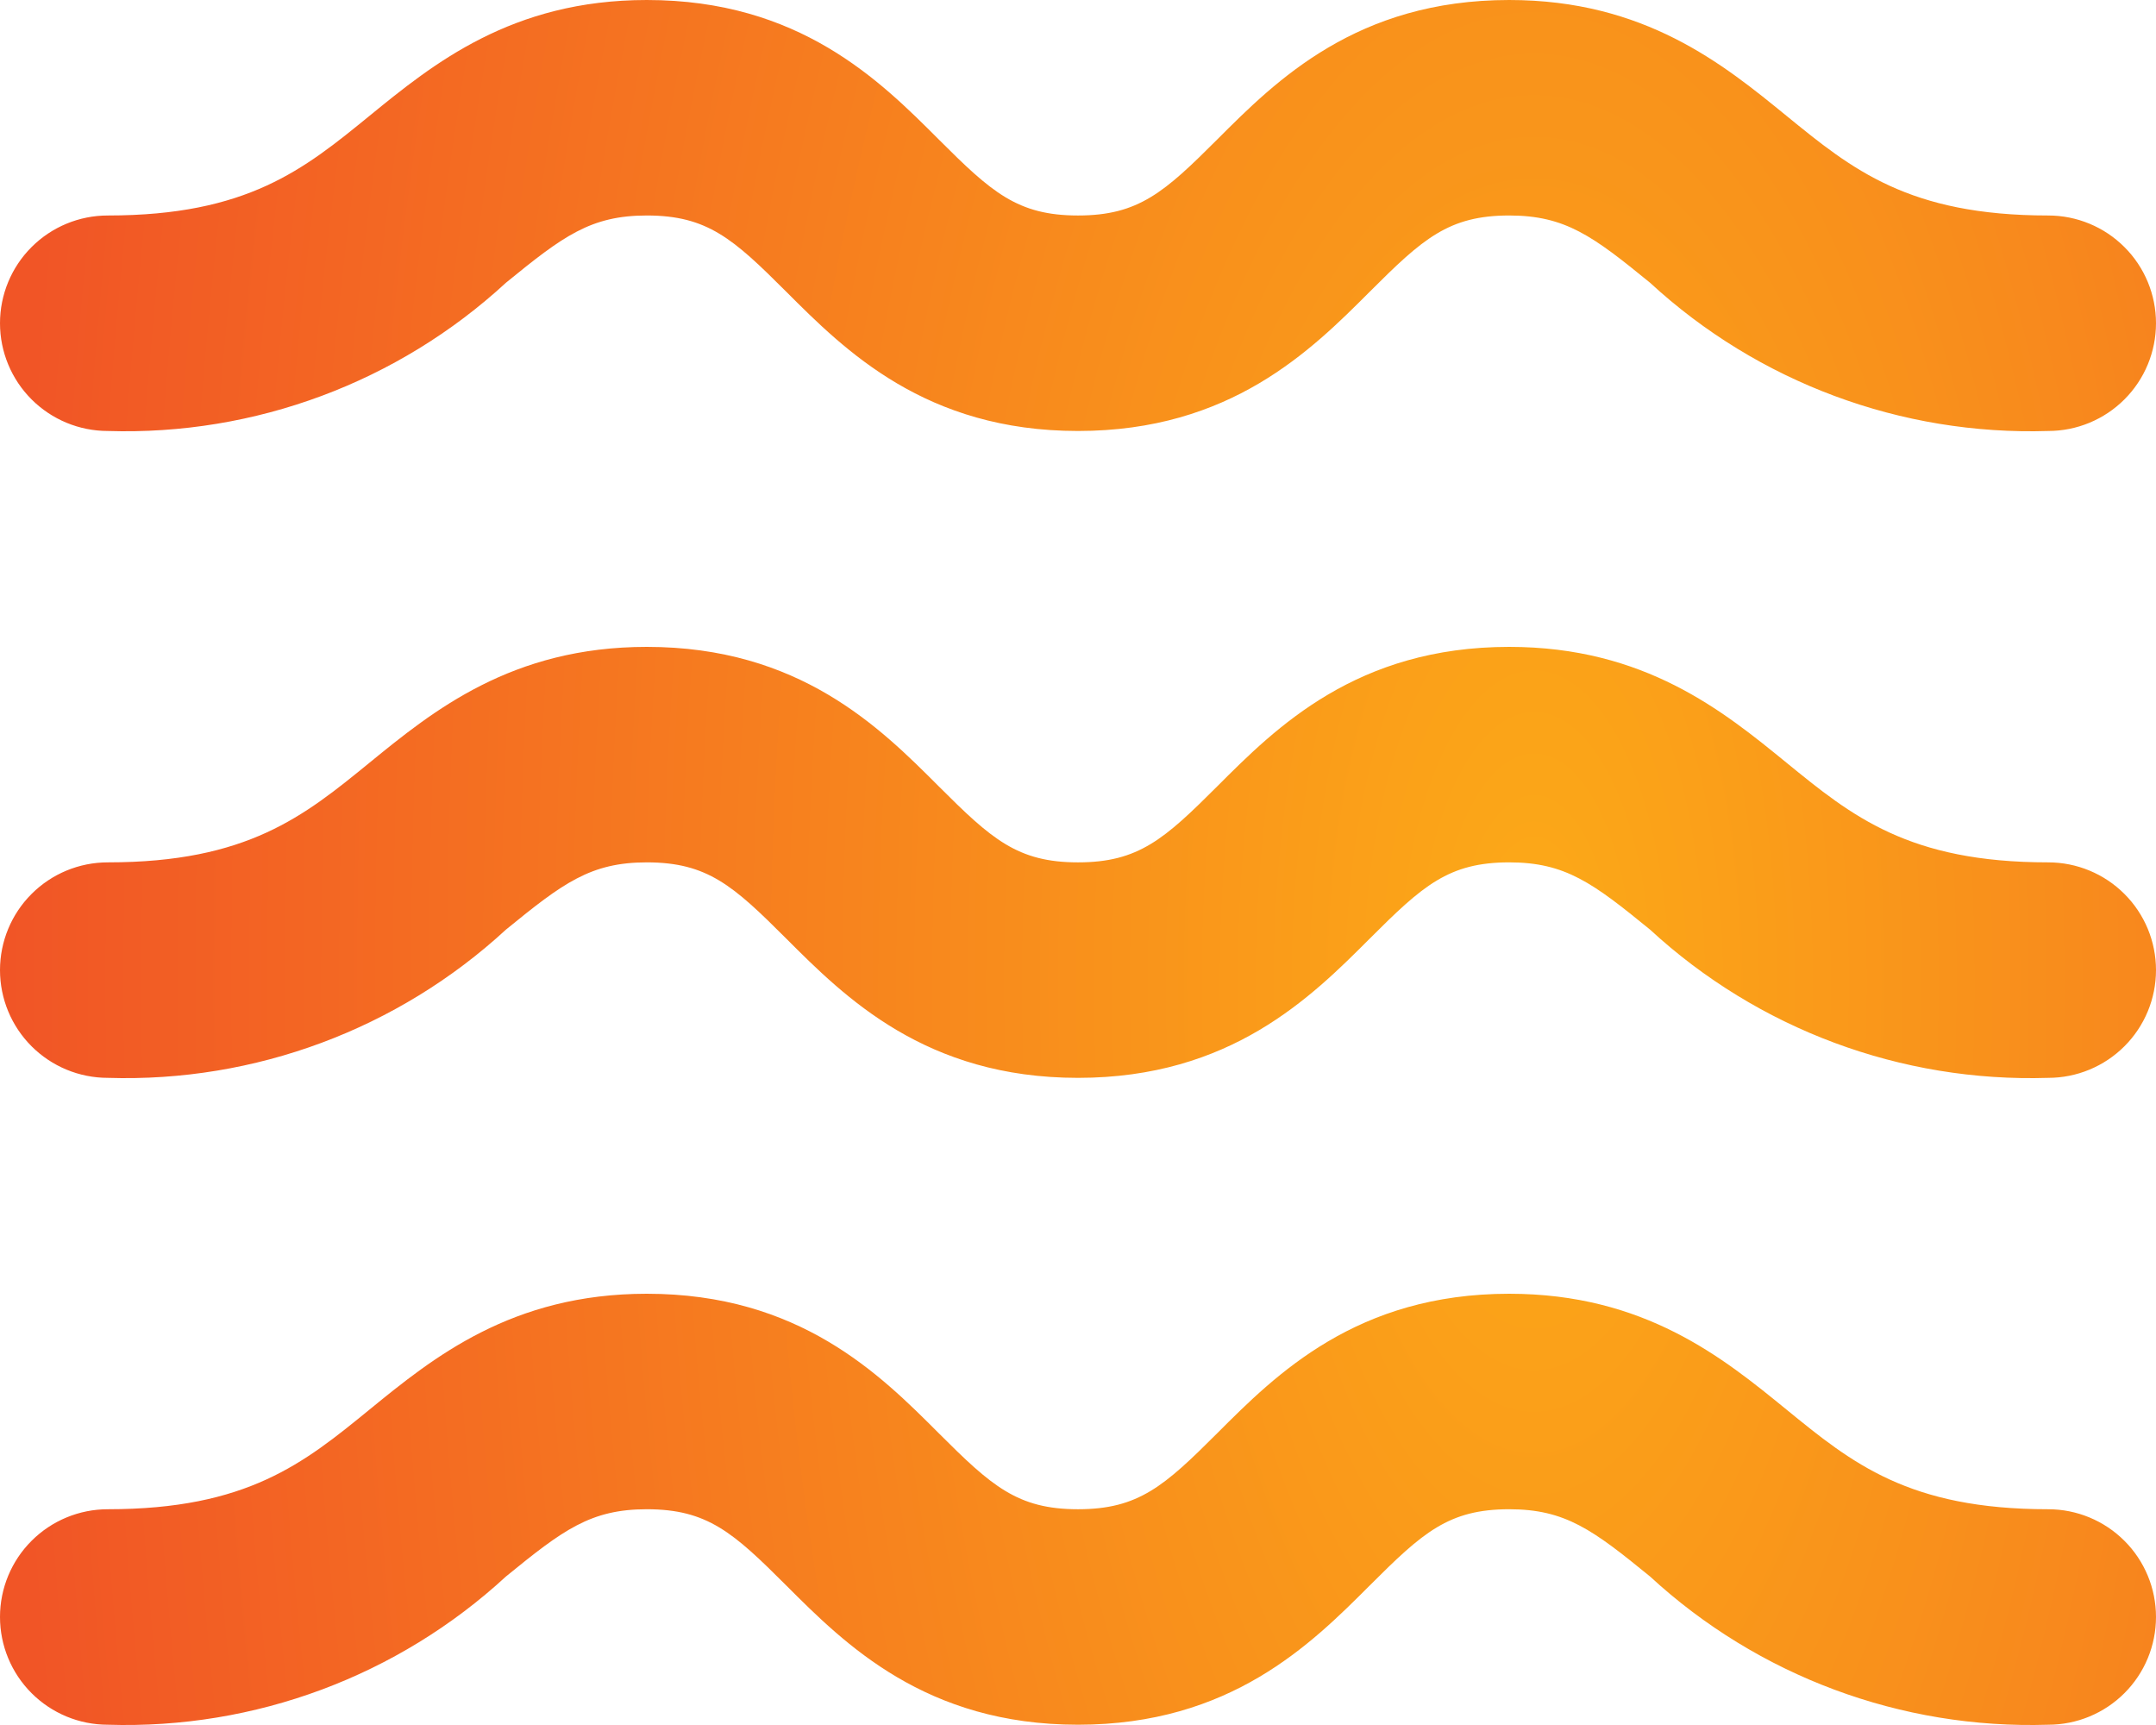 <svg width="80" height="64" viewBox="0 0 80 64" fill="none" xmlns="http://www.w3.org/2000/svg">
<path d="M76 63.99C70.544 64.162 65.238 62.187 61.225 58.489C59.107 56.76 58.082 55.995 56 55.995C53.752 55.995 52.789 56.861 50.828 58.821C48.647 61.003 45.656 63.99 40 63.99C34.344 63.99 31.354 61.003 29.172 58.821C27.211 56.861 26.248 55.995 24 55.995C21.918 55.995 20.893 56.76 18.775 58.489C14.762 62.187 9.456 64.162 4 63.99C2.939 63.99 1.922 63.568 1.172 62.819C0.421 62.069 8.59663e-09 61.052 0 59.992C-8.59663e-09 58.932 0.421 57.915 1.172 57.166C1.922 56.416 2.939 55.995 4 55.995C9.18 55.995 11.281 54.281 13.715 52.294C16.061 50.381 18.979 48 24 48C29.656 48 32.647 50.986 34.828 53.169C36.789 55.128 37.752 55.995 40 55.995C42.248 55.995 43.211 55.128 45.172 53.169C47.353 50.986 50.344 48 56 48C61.022 48 63.94 50.381 66.285 52.294C68.719 54.281 70.82 55.995 76 55.995C77.061 55.995 78.078 56.416 78.828 57.166C79.579 57.915 80 58.932 80 59.992C80 61.052 79.579 62.069 78.828 62.819C78.078 63.568 77.061 63.99 76 63.99Z" fill="url(#paint0_radial)"/>
<path d="M76 39.99C70.544 40.162 65.238 38.187 61.225 34.489C59.107 32.76 58.082 31.995 56 31.995C53.752 31.995 52.789 32.861 50.828 34.821C48.647 37.003 45.656 39.99 40 39.99C34.344 39.99 31.354 37.003 29.172 34.821C27.211 32.861 26.248 31.995 24 31.995C21.918 31.995 20.893 32.76 18.775 34.489C14.762 38.187 9.456 40.162 4 39.99C2.939 39.99 1.922 39.568 1.172 38.819C0.421 38.069 8.59663e-09 37.052 0 35.992C-8.59663e-09 34.932 0.421 33.915 1.172 33.166C1.922 32.416 2.939 31.995 4 31.995C9.18 31.995 11.281 30.281 13.715 28.294C16.061 26.381 18.979 24 24 24C29.656 24 32.647 26.986 34.828 29.169C36.789 31.128 37.752 31.995 40 31.995C42.248 31.995 43.211 31.128 45.172 29.169C47.353 26.986 50.344 24 56 24C61.022 24 63.94 26.381 66.285 28.294C68.719 30.281 70.82 31.995 76 31.995C77.061 31.995 78.078 32.416 78.828 33.166C79.579 33.915 80 34.932 80 35.992C80 37.052 79.579 38.069 78.828 38.819C78.078 39.568 77.061 39.99 76 39.99Z" fill="url(#paint1_radial)"/>
<path d="M76 15.99C70.544 16.162 65.238 14.187 61.225 10.489C59.107 8.76 58.082 7.995 56 7.995C53.752 7.995 52.789 8.861 50.828 10.821C48.647 13.003 45.656 15.99 40 15.99C34.344 15.99 31.354 13.003 29.172 10.821C27.211 8.861 26.248 7.995 24 7.995C21.918 7.995 20.893 8.76 18.775 10.489C14.762 14.187 9.456 16.162 4 15.99C2.939 15.99 1.922 15.568 1.172 14.819C0.421 14.069 8.59663e-09 13.052 0 11.992C-8.59663e-09 10.932 0.421 9.915 1.172 9.166C1.922 8.416 2.939 7.995 4 7.995C9.18 7.995 11.281 6.281 13.715 4.294C16.061 2.381 18.979 -3.5571e-08 24 0C29.656 4.00678e-08 32.647 2.986 34.828 5.169C36.789 7.128 37.752 7.995 40 7.995C42.248 7.995 43.211 7.128 45.172 5.169C47.353 2.986 50.344 1.86614e-07 56 2.26681e-07C61.022 2.62252e-07 63.94 2.381 66.285 4.294C68.719 6.281 70.82 7.995 76 7.995C77.061 7.995 78.078 8.416 78.828 9.166C79.579 9.915 80 10.932 80 11.992C80 13.052 79.579 14.069 78.828 14.819C78.078 15.568 77.061 15.99 76 15.99Z" fill="url(#paint2_radial)"/>
<defs>
<radialGradient id="paint0_radial" cx="0" cy="0" r="1" gradientUnits="userSpaceOnUse" gradientTransform="translate(57.035 36.392) rotate(180) scale(57.035 129.725)">
<stop stop-color="#FCAA17"/>
<stop offset="1" stop-color="#F15526"/>
</radialGradient>
<radialGradient id="paint1_radial" cx="0" cy="0" r="1" gradientUnits="userSpaceOnUse" gradientTransform="translate(57.035 36.392) rotate(180) scale(57.035 129.725)">
<stop stop-color="#FCAA17"/>
<stop offset="1" stop-color="#F15526"/>
</radialGradient>
<radialGradient id="paint2_radial" cx="0" cy="0" r="1" gradientUnits="userSpaceOnUse" gradientTransform="translate(57.035 36.392) rotate(180) scale(57.035 129.725)">
<stop stop-color="#FCAA17"/>
<stop offset="1" stop-color="#F15526"/>
</radialGradient>
</defs>
</svg>
